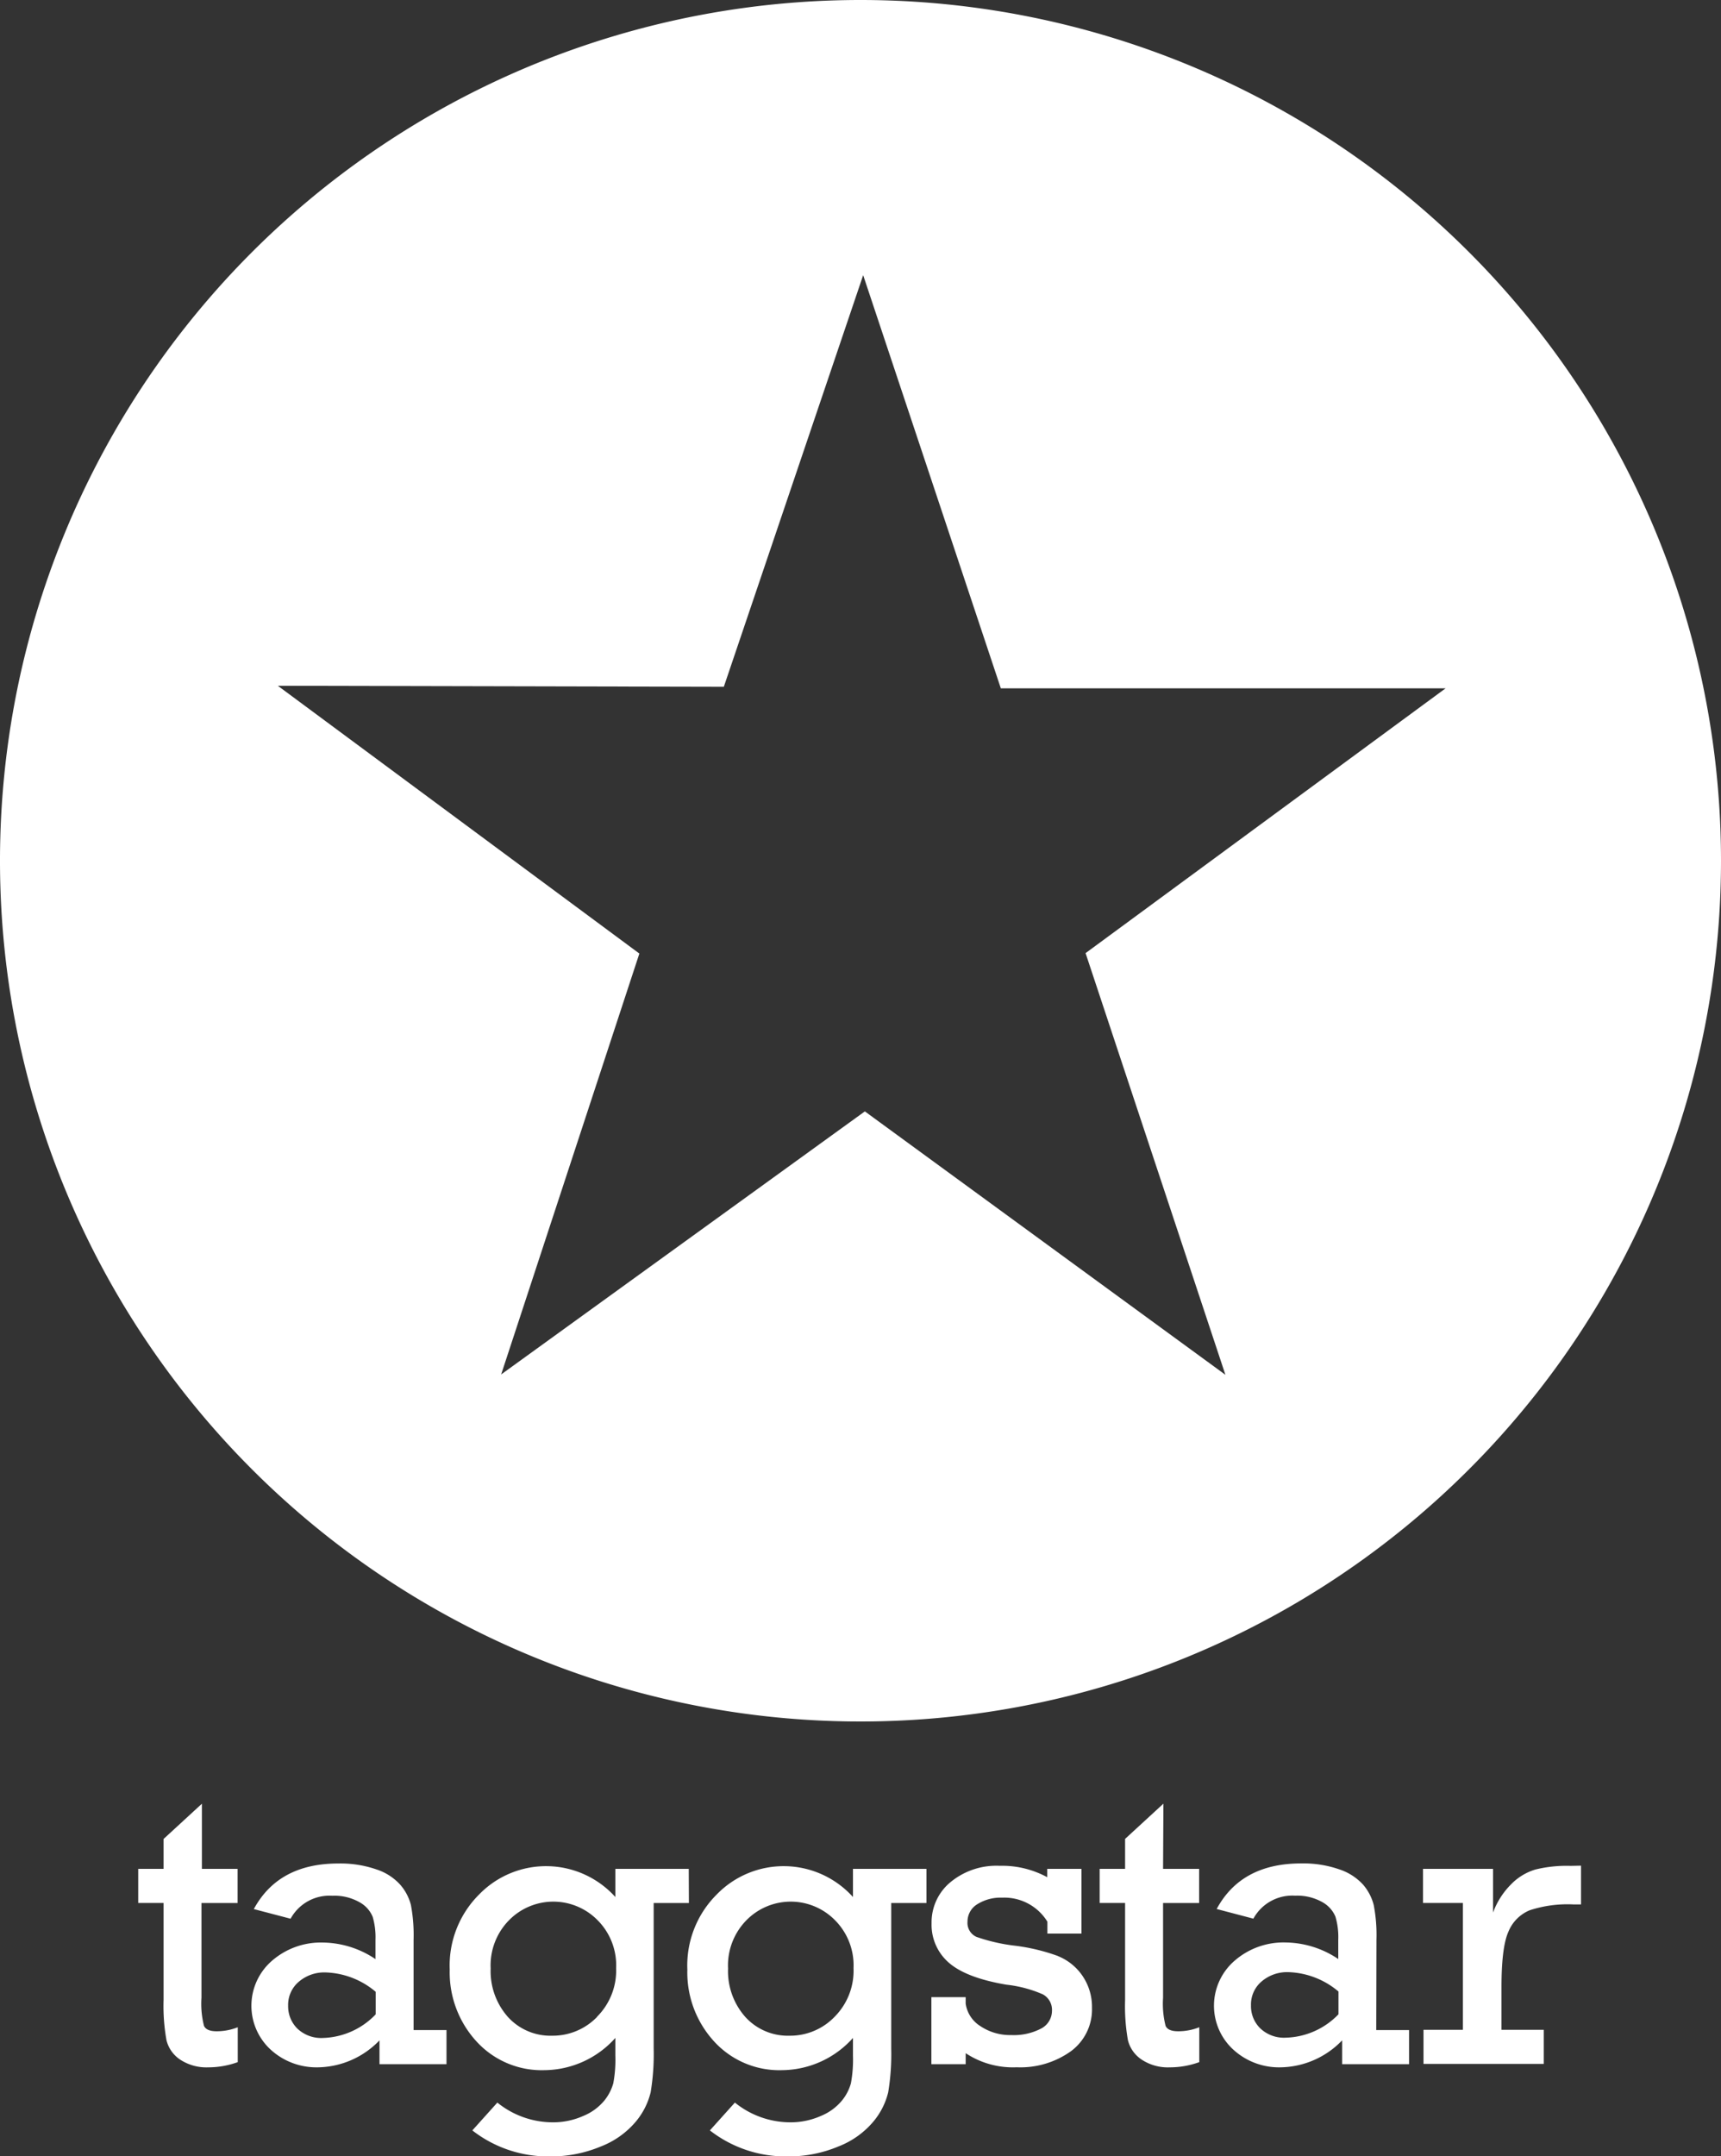 <svg id="logo_-_blue_star" data-name="logo - blue star" xmlns="http://www.w3.org/2000/svg" viewBox="0 0 244.3 305.99"><rect x="0" y="0" width="244.3" height="305.99" fill="#333333" stroke="none"/><defs><style>.cls-1{fill:#fff;fill-rule:evenodd;}</style></defs><g id="star"><path class="cls-1" d="M439.49,18.79A122.15,122.15,0,1,0,561.64,140.94,122.15,122.15,0,0,0,439.49,18.79Zm51.8,195.1-51.18-37.38-51.63,37.33,19.62-59.73-51.32-38,63.31.14,19.78-58.41,19.54,58.63h63.14l-51.11,37.58Z" transform="translate(-317.34 -18.79)"/></g><g id="taggstar"><path class="cls-1" d="M540.28,283.58a18.58,18.58,0,0,0-5,.52,8,8,0,0,0-3.45,2.11,11,11,0,0,0-2.55,4V284h-9.94v4.84H525v18h-5.59v4.84h17.07v-4.84h-6v-6.1q0-5.67,1-7.86a5.55,5.55,0,0,1,3-3,17.28,17.28,0,0,1,6.2-.83h1.09v-5.5ZM376.05,294.06a23.11,23.11,0,0,0-.38-4.93,7.05,7.05,0,0,0-1.51-2.87,7.81,7.81,0,0,0-3.39-2.18,15.63,15.63,0,0,0-5.4-.84q-8.5,0-12,6.47l5.22,1.37a6.28,6.28,0,0,1,5.92-3.26,7.19,7.19,0,0,1,3.85.91,4.19,4.19,0,0,1,1.88,2.07,10.22,10.22,0,0,1,.4,3.26v2.75a13.64,13.64,0,0,0-7.53-2.35A10.56,10.56,0,0,0,356,297a8.45,8.45,0,0,0-.18,12.71,9.63,9.63,0,0,0,6.57,2.46,12.35,12.35,0,0,0,8.82-3.83v3.38h9.51v-4.84h-4.67Zm-5.38,10.59A10.76,10.76,0,0,1,363.2,308a4.93,4.93,0,0,1-3.63-1.31,4.45,4.45,0,0,1-1.33-3.27,4.29,4.29,0,0,1,1.52-3.4,5.55,5.55,0,0,1,3.78-1.32,11.55,11.55,0,0,1,7.13,2.75ZM415.11,284H404.69V288a13.24,13.24,0,0,0-19.37-.33,14.22,14.22,0,0,0-4.14,10.64,14.48,14.48,0,0,0,3.75,10.13,12.53,12.53,0,0,0,9.71,4.13A13.65,13.65,0,0,0,404.69,308v2.52a18.36,18.36,0,0,1-.29,3.91,6.86,6.86,0,0,1-1.27,2.45,7.6,7.6,0,0,1-3,2.19,10.45,10.45,0,0,1-4.35.9,12.5,12.5,0,0,1-7.84-2.8l-3.55,3.95a17.47,17.47,0,0,0,10.93,3.69,18.34,18.34,0,0,0,7.36-1.43,12.25,12.25,0,0,0,4.94-3.54,10.22,10.22,0,0,0,2.08-4.12,33,33,0,0,0,.43-6.2V288.85h5Zm-13,21a8.75,8.75,0,0,1-6.41,2.68,8.14,8.14,0,0,1-6.26-2.66,9.79,9.79,0,0,1-2.45-6.88,9.13,9.13,0,0,1,2.67-6.91,8.81,8.81,0,0,1,12.45,0,9.06,9.06,0,0,1,2.69,6.86A9.26,9.26,0,0,1,402.08,305ZM438.42,288a13.24,13.24,0,0,0-19.37-.33,14.22,14.22,0,0,0-4.14,10.64,14.48,14.48,0,0,0,3.75,10.13,12.53,12.53,0,0,0,9.71,4.13A13.65,13.65,0,0,0,438.42,308v2.52a18.36,18.36,0,0,1-.29,3.91,6.7,6.7,0,0,1-1.27,2.45,7.63,7.63,0,0,1-3,2.19,10.53,10.53,0,0,1-4.36.9,12.5,12.5,0,0,1-7.84-2.8l-3.55,3.95a17.48,17.48,0,0,0,10.94,3.69,18.29,18.29,0,0,0,7.35-1.43,12.25,12.25,0,0,0,4.94-3.54,10.22,10.22,0,0,0,2.08-4.12,33,33,0,0,0,.43-6.2V288.85h5V284H438.42ZM435.81,305a8.75,8.75,0,0,1-6.41,2.68,8.14,8.14,0,0,1-6.26-2.66,9.79,9.79,0,0,1-2.45-6.88,9.13,9.13,0,0,1,2.67-6.91,8.81,8.81,0,0,1,12.45,0,9.06,9.06,0,0,1,2.69,6.86A9.26,9.26,0,0,1,435.81,305Zm31.73-8.62a27.7,27.7,0,0,0-6.1-1.47,25.5,25.5,0,0,1-5.48-1.25,2.17,2.17,0,0,1-1.28-2.16,2.88,2.88,0,0,1,1.39-2.48,6.25,6.25,0,0,1,3.54-.93,7.18,7.18,0,0,1,6.41,3.41v1.69h4.84V284H466v1.19a13.4,13.4,0,0,0-6.76-1.62,10.22,10.22,0,0,0-7,2.34,7.38,7.38,0,0,0-2.66,5.8,7.12,7.12,0,0,0,2.44,5.6c1.64,1.44,4.36,2.48,8.18,3.13a17.64,17.64,0,0,1,5.17,1.37,2.49,2.49,0,0,1,1.3,2.32,2.84,2.84,0,0,1-1.57,2.55,8.37,8.37,0,0,1-4.21.91,7.57,7.57,0,0,1-4.37-1.26,4.52,4.52,0,0,1-2.1-3.2v-.92h-4.87v9.51h4.87v-1.56a12.13,12.13,0,0,0,7.24,2,12.33,12.33,0,0,0,7.69-2.27,7.37,7.37,0,0,0,3-6.15,7.82,7.82,0,0,0-1.36-4.57A7.7,7.7,0,0,0,467.54,296.39Zm14.95-21.63-5.44,5V284h-3.61v4.84h3.61v13.74a27.74,27.74,0,0,0,.4,5.73,4.64,4.64,0,0,0,1.95,2.76,6.74,6.74,0,0,0,4,1.1,12.25,12.25,0,0,0,4.18-.74v-4.95a8.09,8.09,0,0,1-3,.57c-.95,0-1.55-.25-1.78-.76a12.67,12.67,0,0,1-.36-4V288.85h5.12V284h-5.12Zm30.24,19.3a22.32,22.32,0,0,0-.39-4.93,7.15,7.15,0,0,0-1.5-2.87,7.91,7.91,0,0,0-3.4-2.18,15.53,15.53,0,0,0-5.39-.84q-8.51,0-12,6.47l5.21,1.37a6.29,6.29,0,0,1,5.93-3.26,7.24,7.24,0,0,1,3.85.91,4.21,4.21,0,0,1,1.87,2.07,10.22,10.22,0,0,1,.4,3.26v2.75a13.64,13.64,0,0,0-7.53-2.35,10.56,10.56,0,0,0-7.14,2.55,8.44,8.44,0,0,0-.17,12.71,9.61,9.61,0,0,0,6.57,2.46,12.38,12.38,0,0,0,8.82-3.83v3.38h9.5v-4.84h-4.66Zm-5.39,10.59a10.76,10.76,0,0,1-7.47,3.32,4.89,4.89,0,0,1-3.62-1.31,4.41,4.41,0,0,1-1.33-3.27,4.28,4.28,0,0,1,1.51-3.4,5.57,5.57,0,0,1,3.78-1.32,11.55,11.55,0,0,1,7.13,2.75ZM346,274.76l-5.44,5V284h-3.6v4.84h3.6v13.74a27.55,27.55,0,0,0,.41,5.73,4.63,4.63,0,0,0,1.94,2.76,6.77,6.77,0,0,0,4,1.1,12.29,12.29,0,0,0,4.18-.74v-4.95a8.13,8.13,0,0,1-3,.57c-.95,0-1.55-.25-1.79-.76a12.67,12.67,0,0,1-.36-4V288.85h5.13V284H346Z" transform="translate(-317.34 -18.79)"/></g></svg>
